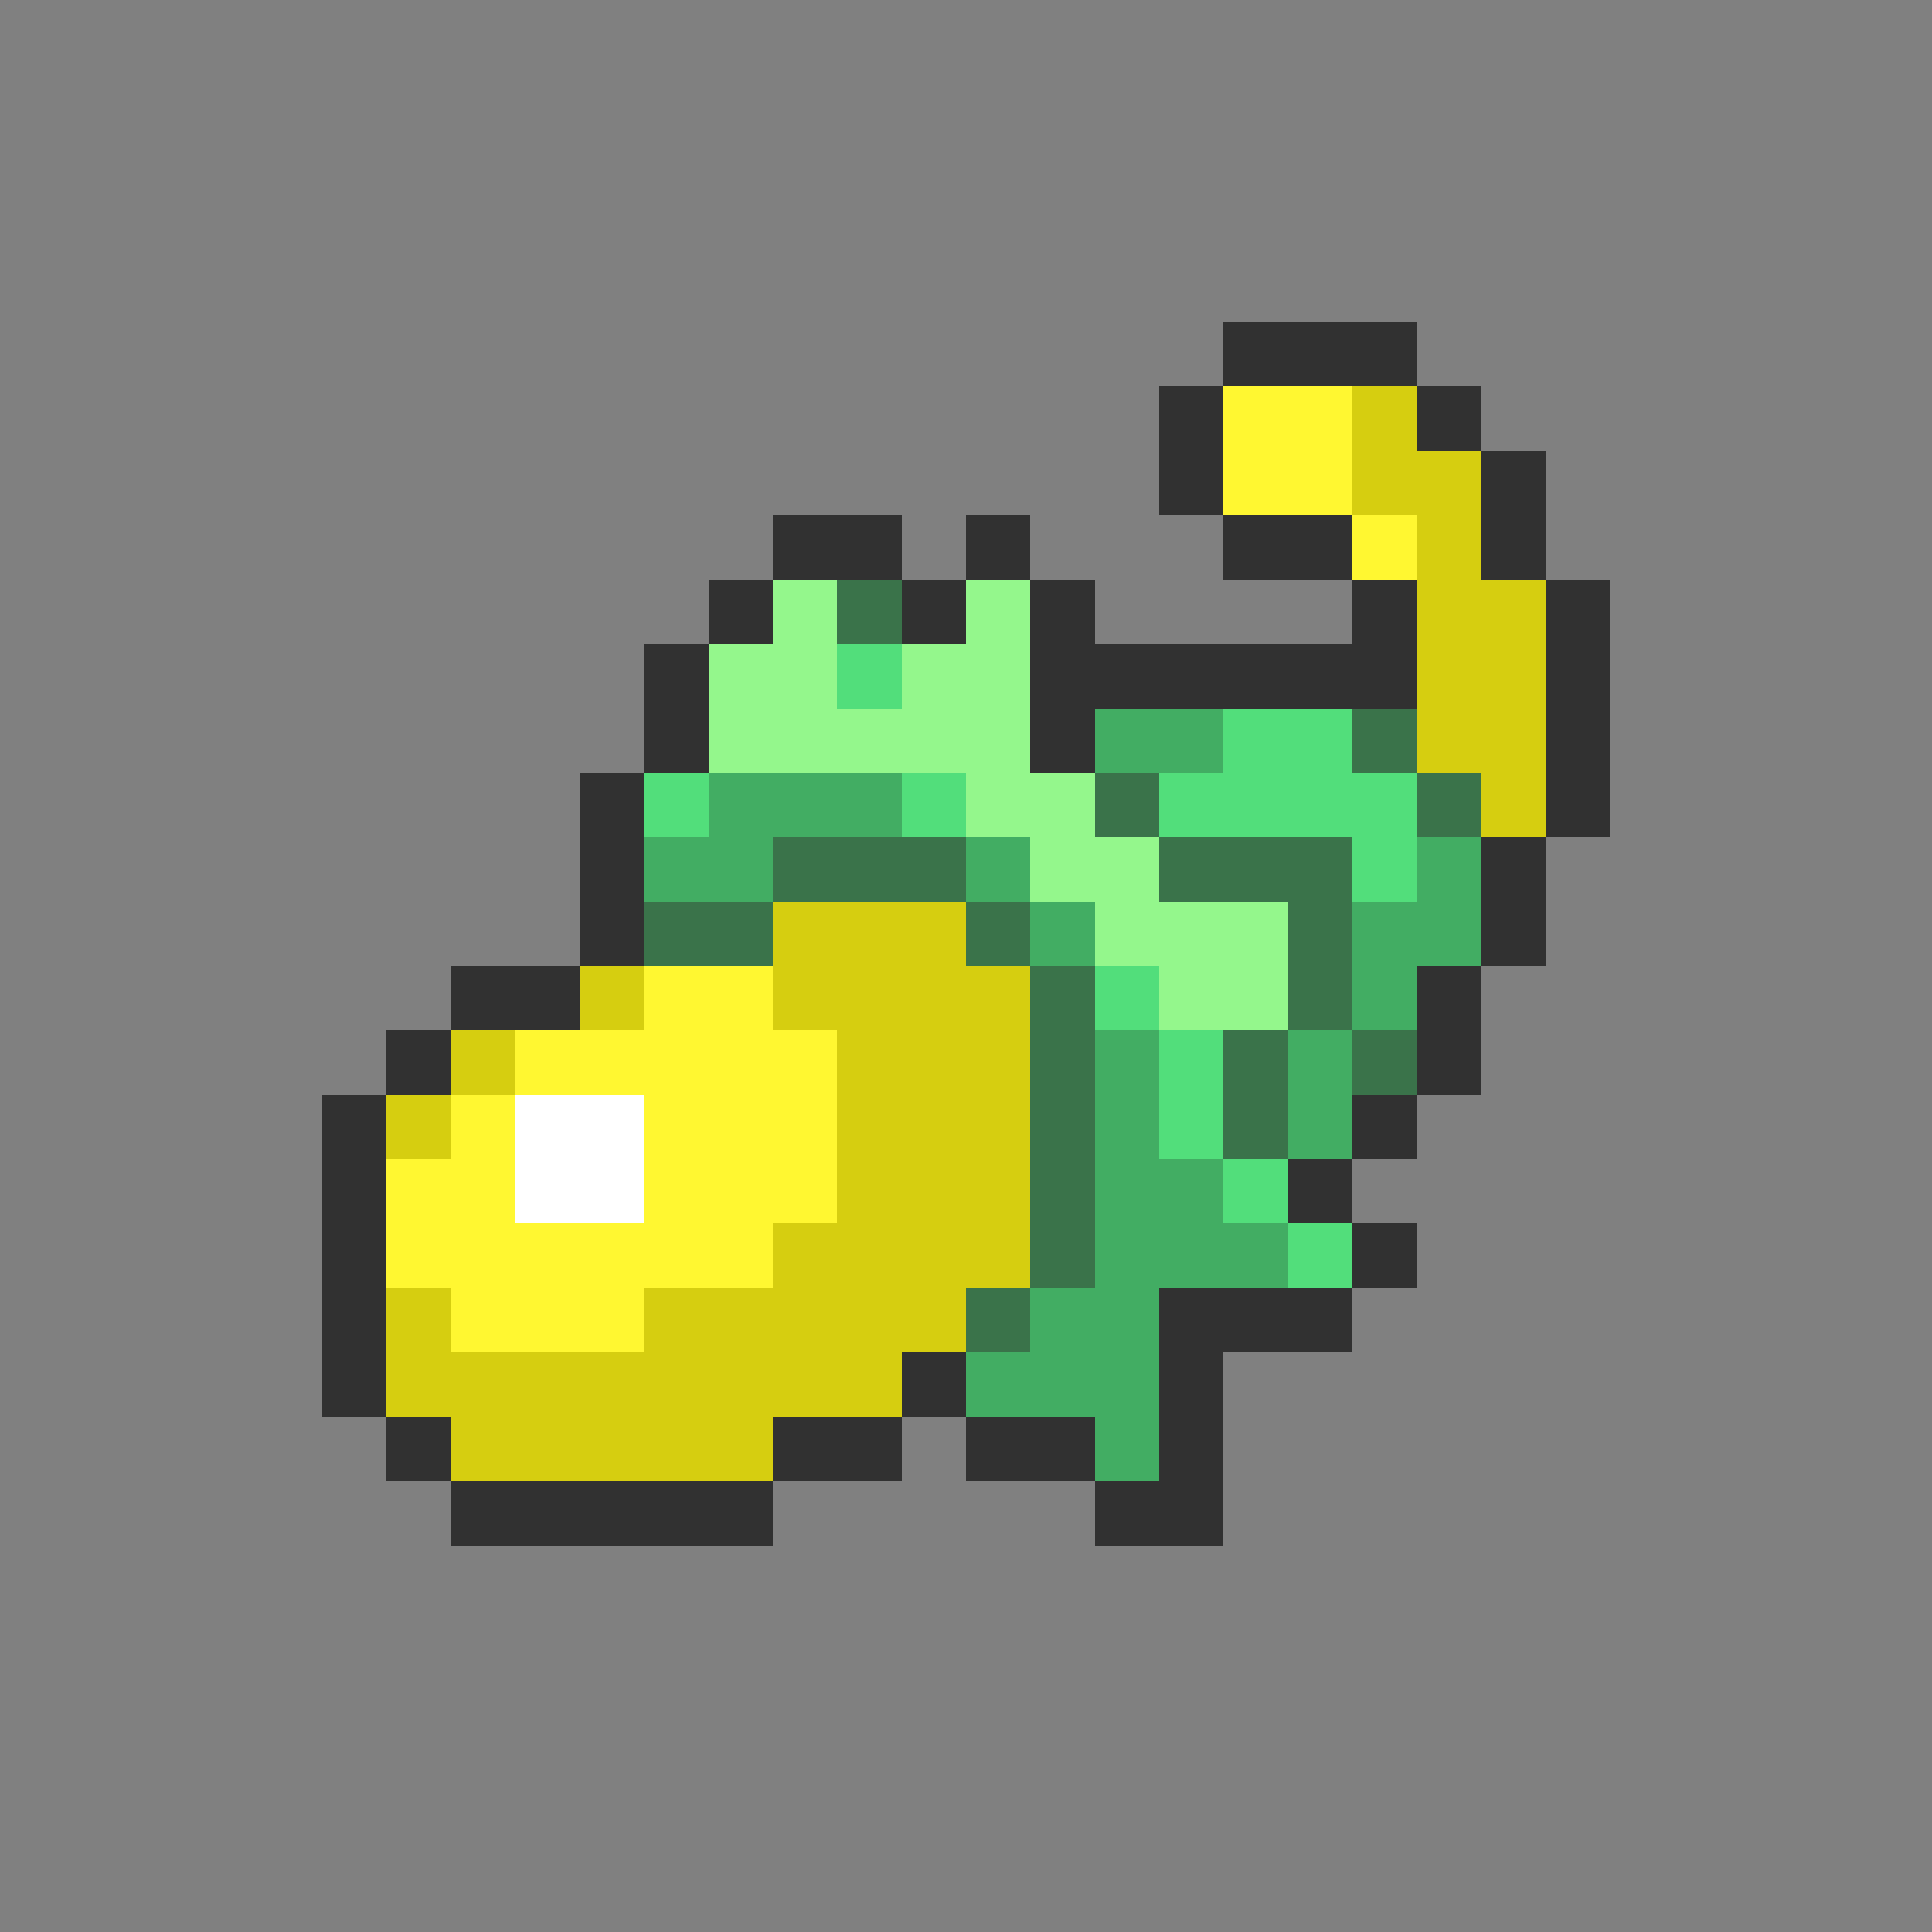 <svg xmlns="http://www.w3.org/2000/svg" viewBox="0 -0.5 30 30" shape-rendering="crispEdges">
<rect x="0" y="-0.5" width="30" height="30" fill="#808080" stroke="none"/>
<path stroke="#313131" d="M19 5h3M18 6h1M22 6h1M18 7h1M23 7h1M12 8h2M15 8h1M19 8h2M23 8h1M11 9h1M14 9h1M16 9h1M21 9h1M24 9h1M10 10h1M16 10h6M24 10h1M10 11h1M16 11h1M24 11h1M9 12h1M24 12h1M9 13h1M23 13h1M9 14h1M23 14h1M7 15h2M22 15h1M6 16h1M22 16h1M5 17h1M21 17h1M5 18h1M20 18h1M5 19h1M21 19h1M5 20h1M18 20h3M5 21h1M14 21h1M18 21h1M6 22h1M12 22h2M15 22h2M18 22h1M7 23h5M17 23h2" />
<path stroke="#fff731" d="M19 6h2M19 7h2M21 8h1M10 15h2M8 16h5M7 17h1M10 17h3M6 18h2M10 18h3M6 19h6M7 20h3" />
<path stroke="#d6ce10" d="M21 6h1M21 7h2M22 8h1M22 9h2M22 10h2M22 11h2M23 12h1M12 14h3M9 15h1M12 15h4M7 16h1M13 16h3M6 17h1M13 17h3M13 18h3M12 19h4M6 20h1M10 20h5M6 21h8M7 22h5" />
<path stroke="#94f78c" d="M12 9h1M15 9h1M11 10h2M14 10h2M11 11h5M15 12h2M16 13h2M17 14h3M18 15h2" />
<path stroke="#3a734a" d="M13 9h1M21 11h1M17 12h1M22 12h1M12 13h3M18 13h3M10 14h2M15 14h1M20 14h1M16 15h1M20 15h1M16 16h1M19 16h1M21 16h1M16 17h1M19 17h1M16 18h1M16 19h1M15 20h1" />
<path stroke="#52de7b" d="M13 10h1M19 11h2M10 12h1M14 12h1M18 12h4M21 13h1M17 15h1M18 16h1M18 17h1M19 18h1M20 19h1" />
<path stroke="#42ad63" d="M17 11h2M11 12h3M10 13h2M15 13h1M22 13h1M16 14h1M21 14h2M21 15h1M17 16h1M20 16h1M17 17h1M20 17h1M17 18h2M17 19h3M16 20h2M15 21h3M17 22h1" />
<path stroke="#ffffff" d="M8 17h2M8 18h2" />
</svg>